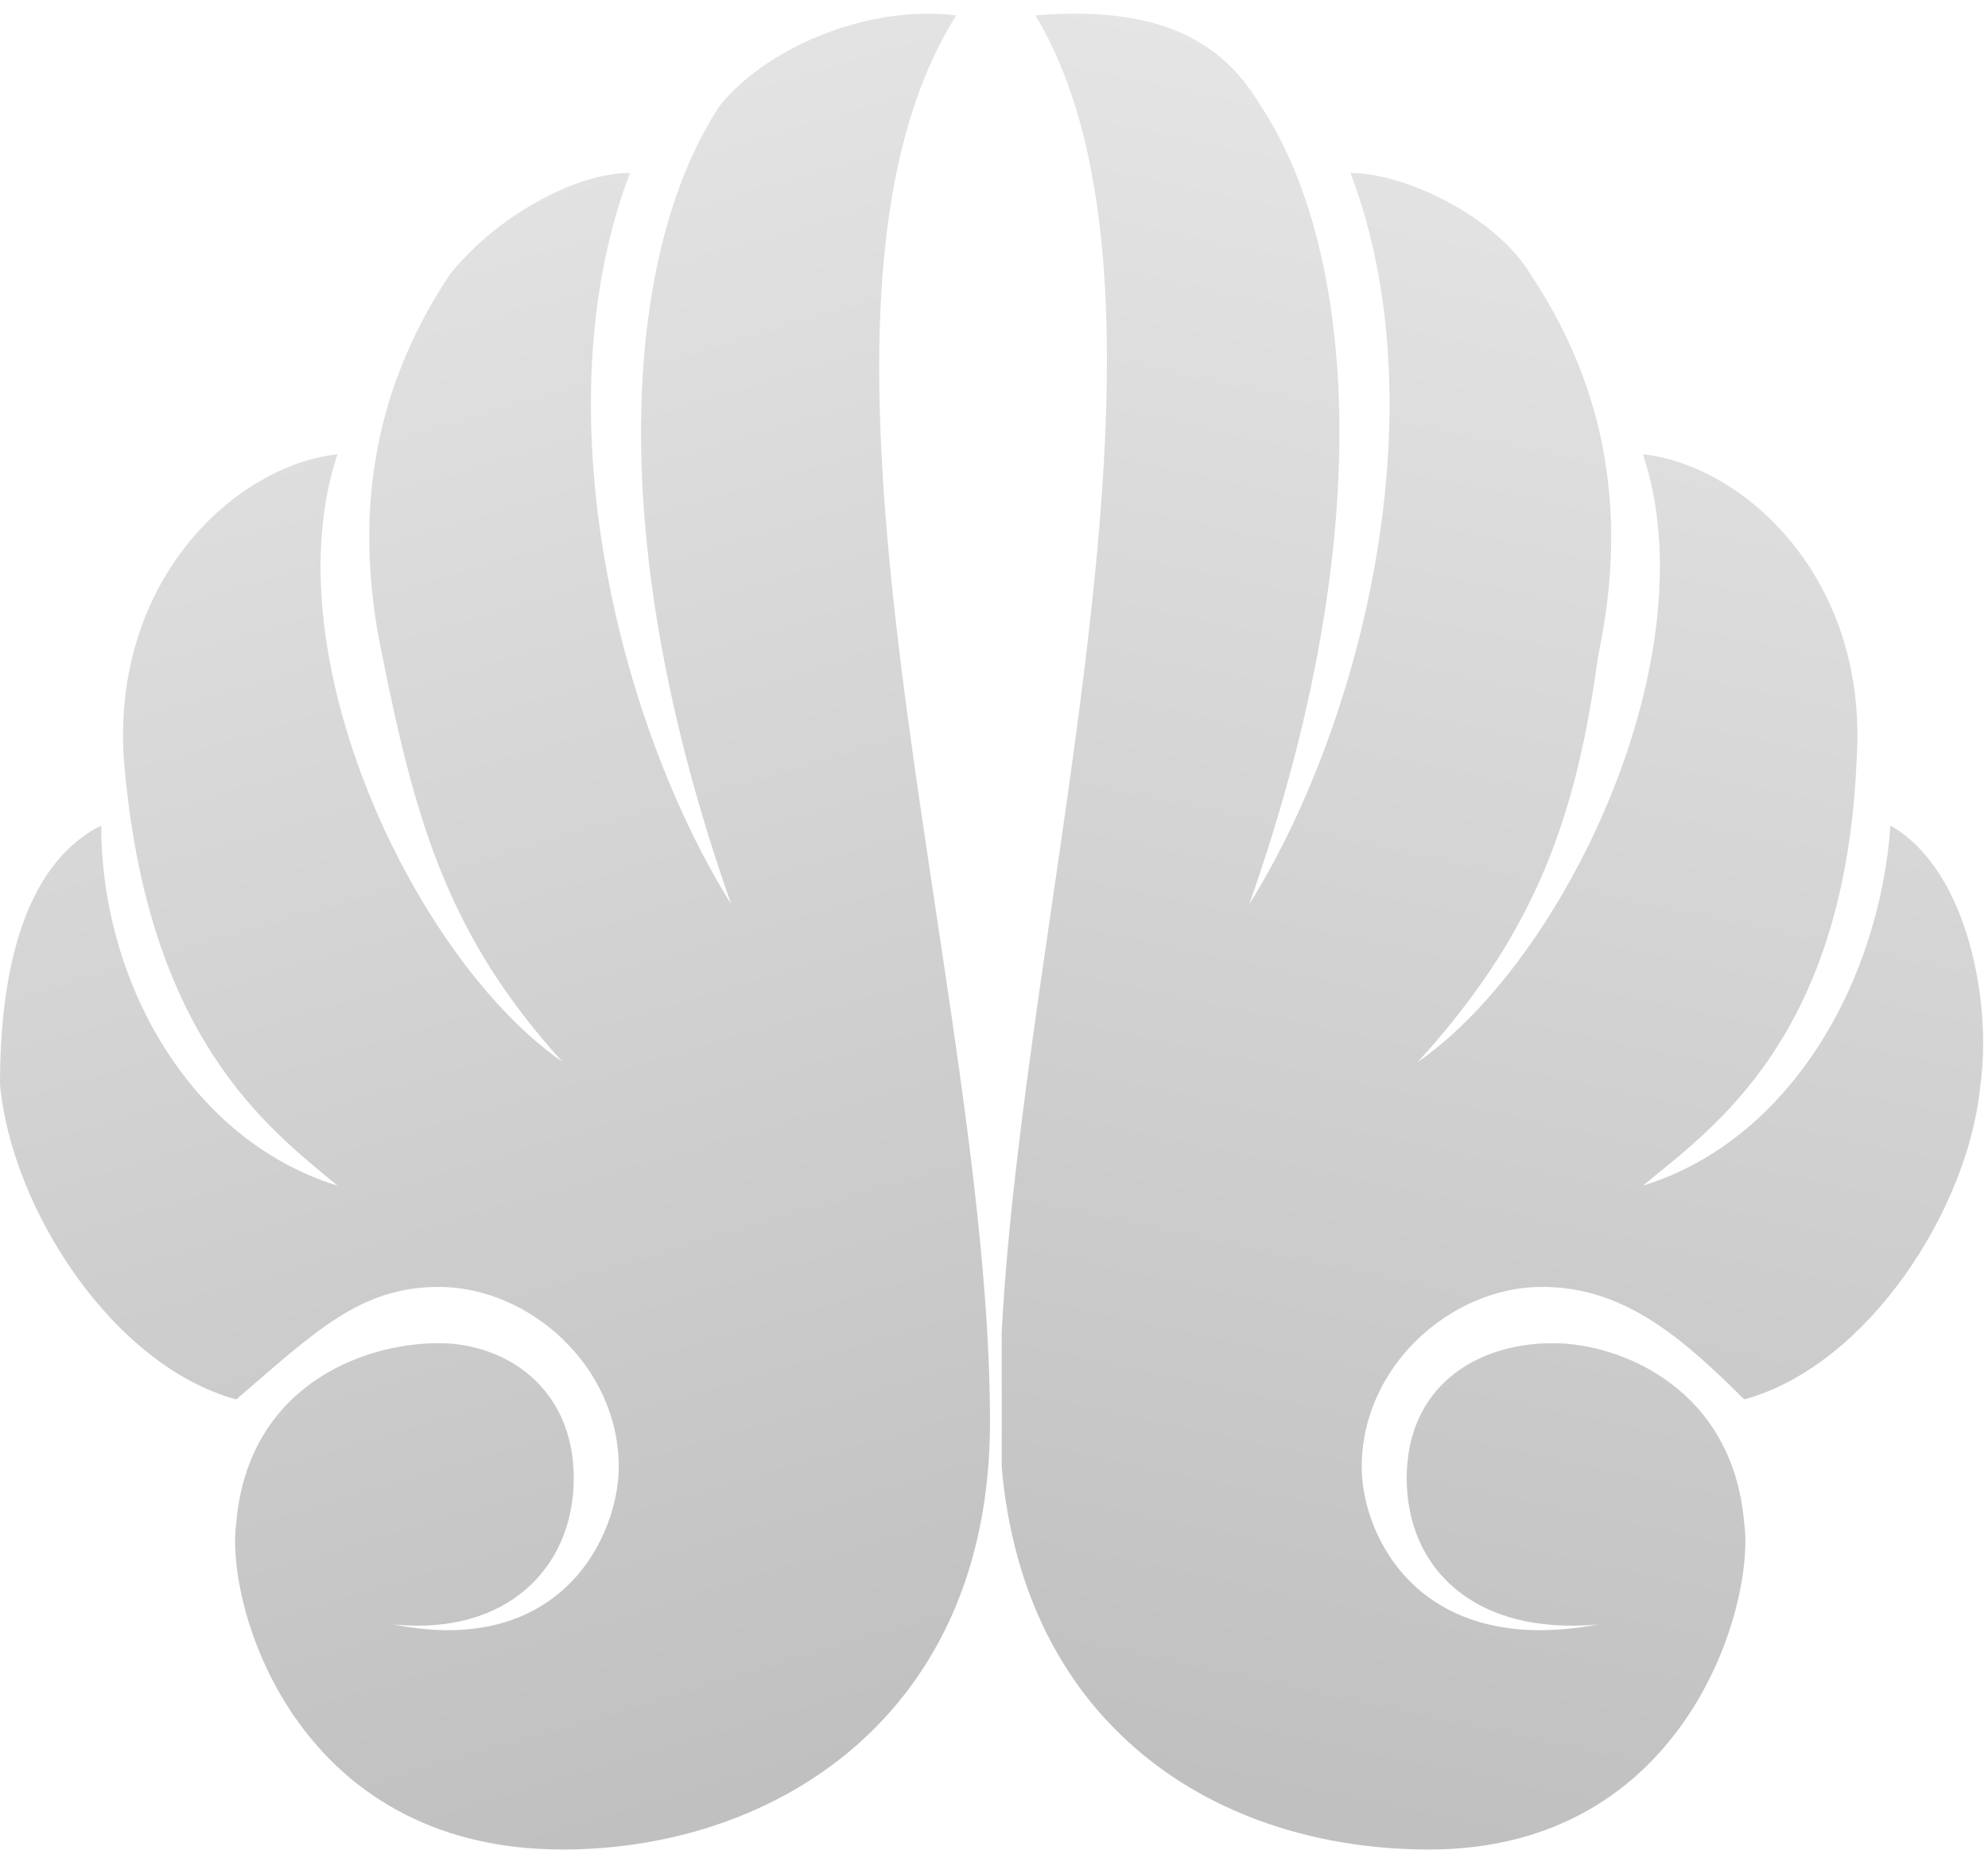 <svg xmlns="http://www.w3.org/2000/svg" xmlns:serif="http://www.serif.com/" fill-rule="evenodd" stroke-linejoin="round" stroke-miterlimit="1" clip-rule="evenodd" version="1" viewBox="0 0 129 120">
  <g serif:id="Main Alma Shell - Grey">
    <path fill="none" d="M0 0h129v119H0z"/>
    <path fill="url(#_Linear1)" fill-rule="nonzero" d="M23 8c-3-5-8-9-20-8 15 25-1 79-3 117v12c2 23 19 34 38 34 23 0 29-22 28-29-1-12-11-16-17-16-7 0-13 4-13 12s6 14 17 13c-16 3-21-8-21-14 0-9 8-16 16-16 7 0 12 4 18 10 11-3 20-17 21-28 1-7-1-19-8-23-1 14-9 28-22 32 6-5 18-13 19-38 1-16-10-26-19-27 6 18-7 45-20 54 10-11 14-21 16-36 3-14 0-25-6-34-3-5-11-9-16-9 8 21 1 49-9 65 12-34 9-59 1-71z" transform="translate(65 1) scale(.73)"/>
    <path fill="url(#_Linear2)" fill-rule="nonzero" d="M85 0c-8-1-17 3-21 8-8 12-11 37 1 71-10-16-17-44-9-65-5 0-12 4-16 9-6 9-9 20-6 34 3 15 6 25 16 36-13-9-26-36-20-54-9 1-20 11-19 27 2 25 13 33 19 38-13-4-21-18-21-32-8 4-9 16-9 23 1 11 10 25 21 28 7-6 11-10 18-10 8 0 16 7 16 16 0 6-5 17-20 14 10 1 16-5 16-13s-6-12-12-12c-7 0-17 4-18 16-1 7 5 29 29 29 19 0 38-12 38-38 0-39-20-98-3-125z" transform="translate(0 1) scale(.73)"/>
  </g>
  <defs>
    <linearGradient id="_Linear1" x2="1" gradientTransform="matrix(-33.636 160.985 -160.985 -33.636 56 -1)" gradientUnits="userSpaceOnUse">
      <stop offset="0" stop-color="#e7e7e7"/>
      <stop offset="1" stop-color="silver"/>
    </linearGradient>
    <linearGradient id="_Linear2" x2="1" gradientTransform="matrix(47.01 160.194 -298.188 87.505 18 0)" gradientUnits="userSpaceOnUse">
      <stop offset="0" stop-color="#e7e7e7"/>
      <stop offset="1" stop-color="silver"/>
    </linearGradient>
  </defs>
</svg>
